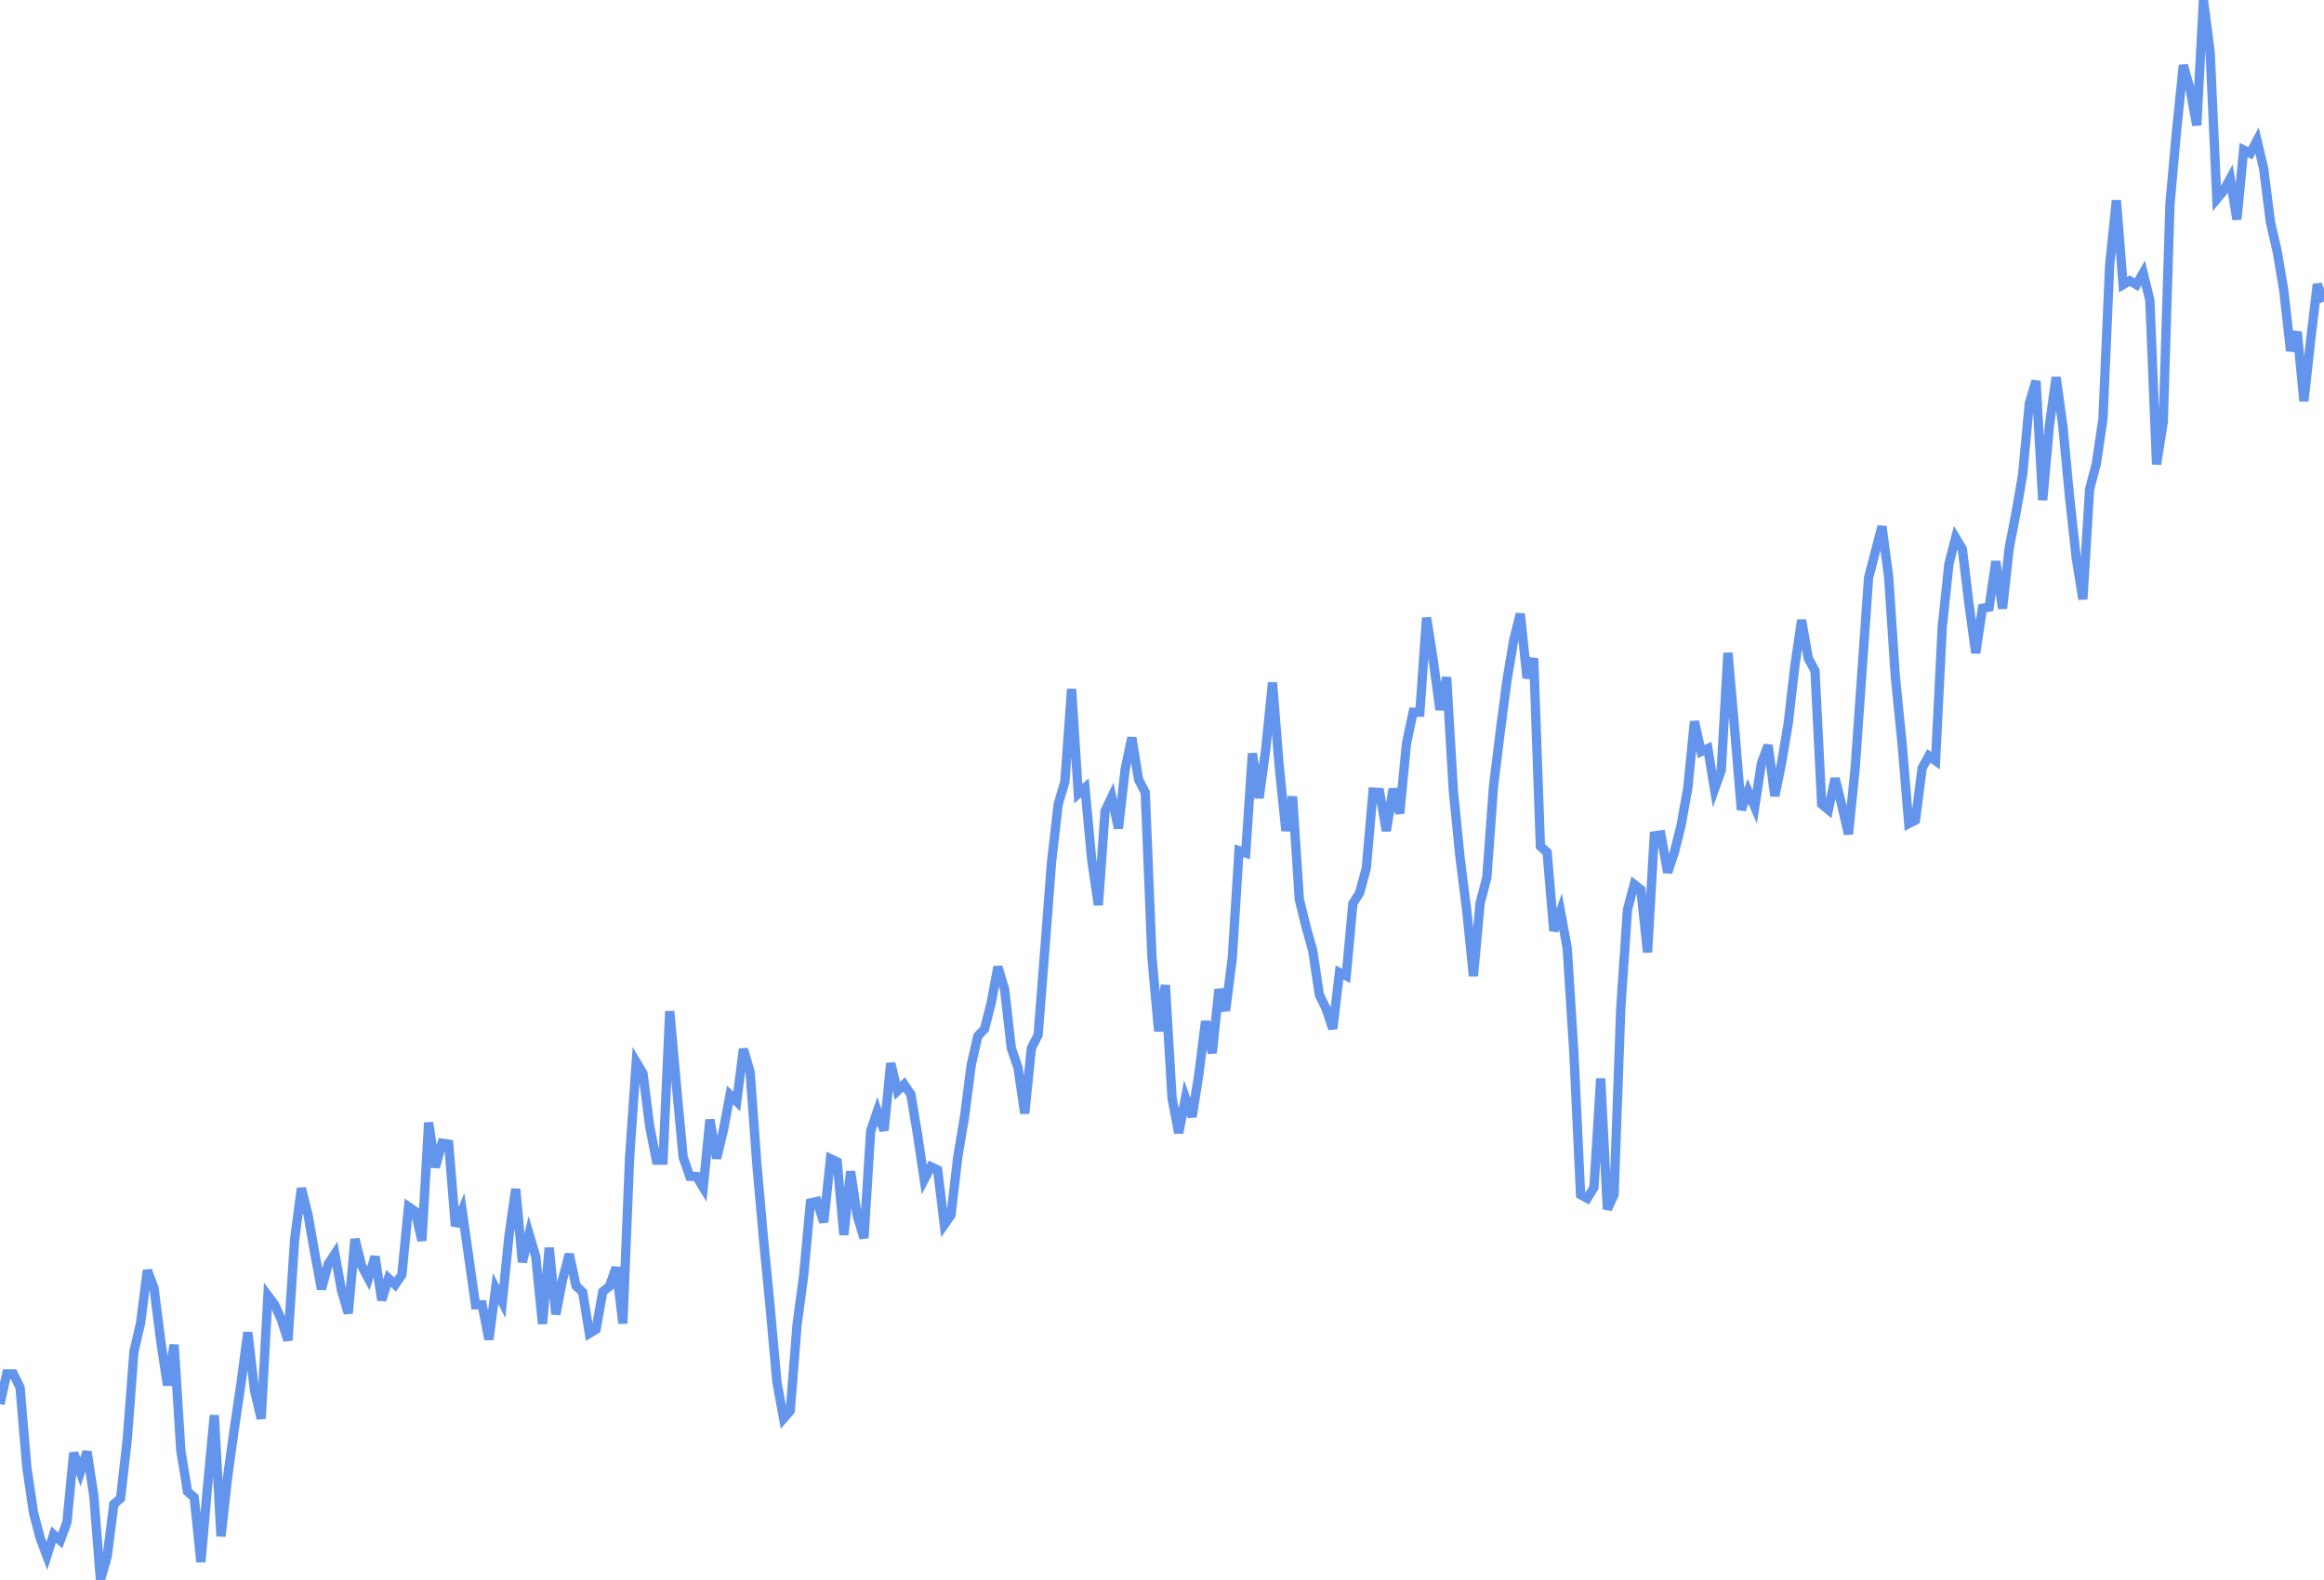 <svg
      xmlns="http://www.w3.org/2000/svg"
      xmlns:xlink="http://www.w3.org/1999/xlink"
      version="1.1"
      width="250"
      height="170"
      viewBox="0 0 250 170"
    >
    <polyline stroke="#6495ED" stroke-width="1" fill='none' points="0,151.075 0.72,147.825 1.441,147.825 2.161,149.302 2.882,157.87 3.602,162.745 4.323,165.499 5.043,167.404 5.764,165.116 6.484,165.747 7.205,163.773 7.925,156.316 8.646,158.386 9.366,156.189 10.086,160.897 10.807,170 11.527,167.489 12.248,161.839 12.968,161.211 13.689,154.875 14.409,145.425 15.13,142.309 15.85,136.687 16.571,138.6 17.291,144.29 18.012,149.047 18.732,144.688 19.452,156.06 20.173,160.482 20.893,161.114 21.614,168.063 22.334,159.85 23.055,152.269 23.775,165.3 24.496,158.823 25.216,153.661 25.937,148.774 26.657,143.351 27.378,149.586 28.098,152.642 28.818,139.402 29.539,140.365 30.259,141.97 30.98,144.216 31.7,133.305 32.421,127.849 33.141,130.738 33.862,134.859 34.582,138.702 35.303,136.014 36.023,134.915 36.744,138.866 37.464,141.298 38.184,133.318 38.905,136.206 39.625,137.547 40.346,135.201 41.066,139.893 41.787,137.547 42.507,138.217 43.228,137.169 43.948,129.848 44.669,130.352 45.389,133.494 46.11,120.78 46.83,125.589 47.55,122.999 48.271,123.105 48.991,131.92 49.712,130.225 50.432,135.31 51.153,140.395 51.873,140.395 52.594,144.124 53.314,138.632 54.035,140.062 54.755,132.963 55.476,127.93 56.196,135.801 56.916,132.779 57.637,135.222 58.357,142.438 59.078,134.252 59.798,141.415 60.519,137.663 61.239,134.935 61.96,138.345 62.68,139.028 63.401,143.462 64.121,143.025 64.841,138.981 65.562,138.399 66.282,136.38 67.003,142.402 67.723,124.634 68.444,114.276 69.164,115.481 69.885,121.156 70.605,124.828 71.326,124.828 72.046,108.804 72.767,116.816 73.487,124.498 74.207,126.569 74.928,126.585 75.648,127.767 76.369,120.47 77.089,124.635 77.81,121.64 78.53,117.809 79.251,118.514 79.971,112.873 80.692,115.341 81.412,125.212 82.133,133.321 82.853,140.725 83.573,148.704 84.294,152.616 85.014,151.782 85.735,142.598 86.455,137.213 87.176,129.428 87.896,129.266 88.617,131.501 89.337,124.672 90.058,125.014 90.778,132.867 91.499,126.038 92.219,130.818 92.939,133.209 93.66,121.687 94.38,119.569 95.101,121.627 95.821,114.393 96.542,117.372 97.262,116.679 97.983,117.742 98.703,122.068 99.424,126.916 100.144,125.531 100.865,125.877 101.585,131.765 102.305,130.726 103.026,124.492 103.746,120.255 104.467,114.642 105.187,111.478 105.908,110.723 106.628,107.91 107.349,104.028 108.069,106.445 108.79,112.772 109.51,114.88 110.231,119.798 110.951,112.772 111.671,111.367 112.392,102.233 113.112,92.813 113.833,86.533 114.553,84.116 115.274,74.131 115.994,85.399 116.715,84.763 117.435,92.462 118.156,97.382 118.876,87.251 119.597,85.75 120.317,89.127 121.037,82.748 121.758,79.371 122.478,83.873 123.199,85.264 123.919,102.995 124.64,110.953 125.36,105.999 126.081,118.149 126.801,121.9 127.522,118.13 128.242,120.158 128.963,115.591 129.683,109.883 130.403,113.308 131.124,106.458 131.844,108.741 132.565,103.033 133.285,91.528 134.006,91.773 134.726,81.06 135.447,85.859 136.167,80.549 136.888,73.437 137.608,82.449 138.329,89.391 139.049,85.713 139.769,96.748 140.49,99.691 141.21,102.266 141.931,107.048 142.651,108.519 143.372,110.686 144.092,104.632 144.813,104.997 145.533,97.214 146.254,96.083 146.974,93.434 147.695,85.228 148.415,85.265 149.135,89.398 149.856,84.89 150.576,87.519 151.297,80.006 152.017,76.624 152.738,76.624 153.458,66.464 154.179,71.039 154.899,76.367 155.62,72.872 156.34,85.077 157.061,92.266 157.781,97.953 158.501,105.011 159.222,97.169 159.942,94.424 160.663,84.62 161.383,78.738 162.104,73.248 162.824,68.935 163.545,66.043 164.265,72.949 164.986,70.854 165.706,91.06 166.427,91.699 167.147,100.158 167.867,98.071 168.588,101.996 169.308,113.317 170.029,128.541 170.749,128.932 171.47,127.761 172.19,116.05 172.911,130.103 173.631,128.541 174.352,108.484 175.072,97.882 175.793,95.158 176.513,95.72 177.233,102.47 177.954,89.936 178.674,89.834 179.395,93.873 180.115,91.706 180.836,88.816 181.556,84.844 182.277,77.62 182.997,80.871 183.718,80.539 184.438,84.906 185.159,82.903 185.879,70.241 186.599,78.392 187.32,87.123 188.04,85.148 188.761,86.814 189.481,82.135 190.202,80.185 190.922,85.644 191.643,82.135 192.363,77.845 193.084,71.606 193.804,66.717 194.524,70.826 195.245,72.171 195.965,86.523 196.686,87.122 197.406,83.751 198.127,86.631 198.847,89.747 199.568,82.653 200.288,72.406 201.009,62.159 201.729,59.401 202.45,56.642 203.17,62.075 203.89,72.854 204.611,79.979 205.331,88.614 206.052,88.24 206.772,82.636 207.493,81.334 208.213,81.849 208.934,67.46 209.654,60.665 210.375,57.867 211.095,59.066 211.816,65.062 212.536,70.258 213.256,65.45 213.977,65.326 214.697,60.396 215.418,65.477 216.138,58.96 216.859,55.24 217.579,51.113 218.3,43.396 219.02,40.993 219.741,53.809 220.461,45.799 221.182,40.592 221.902,45.799 222.622,53.409 223.343,60.008 224.063,64.476 224.784,52.649 225.504,49.917 226.225,45.044 226.945,28.498 227.666,21.556 228.386,30.631 229.107,30.211 229.827,30.631 230.548,29.371 231.268,32.312 231.988,49.956 232.709,45.408 233.429,21.973 234.15,13.954 234.87,7.02 235.591,9.562 236.311,13.481 237.032,0 237.752,5.585 238.473,21.409 239.193,20.53 239.914,19.211 240.634,23.607 241.354,16.134 242.075,16.489 242.795,15.118 243.516,18.176 244.236,23.891 244.957,27.014 245.677,31.259 246.398,37.748 247.118,35.708 247.839,43.161 248.559,36.64 249.28,30.585 250,32.448" />
    </svg>